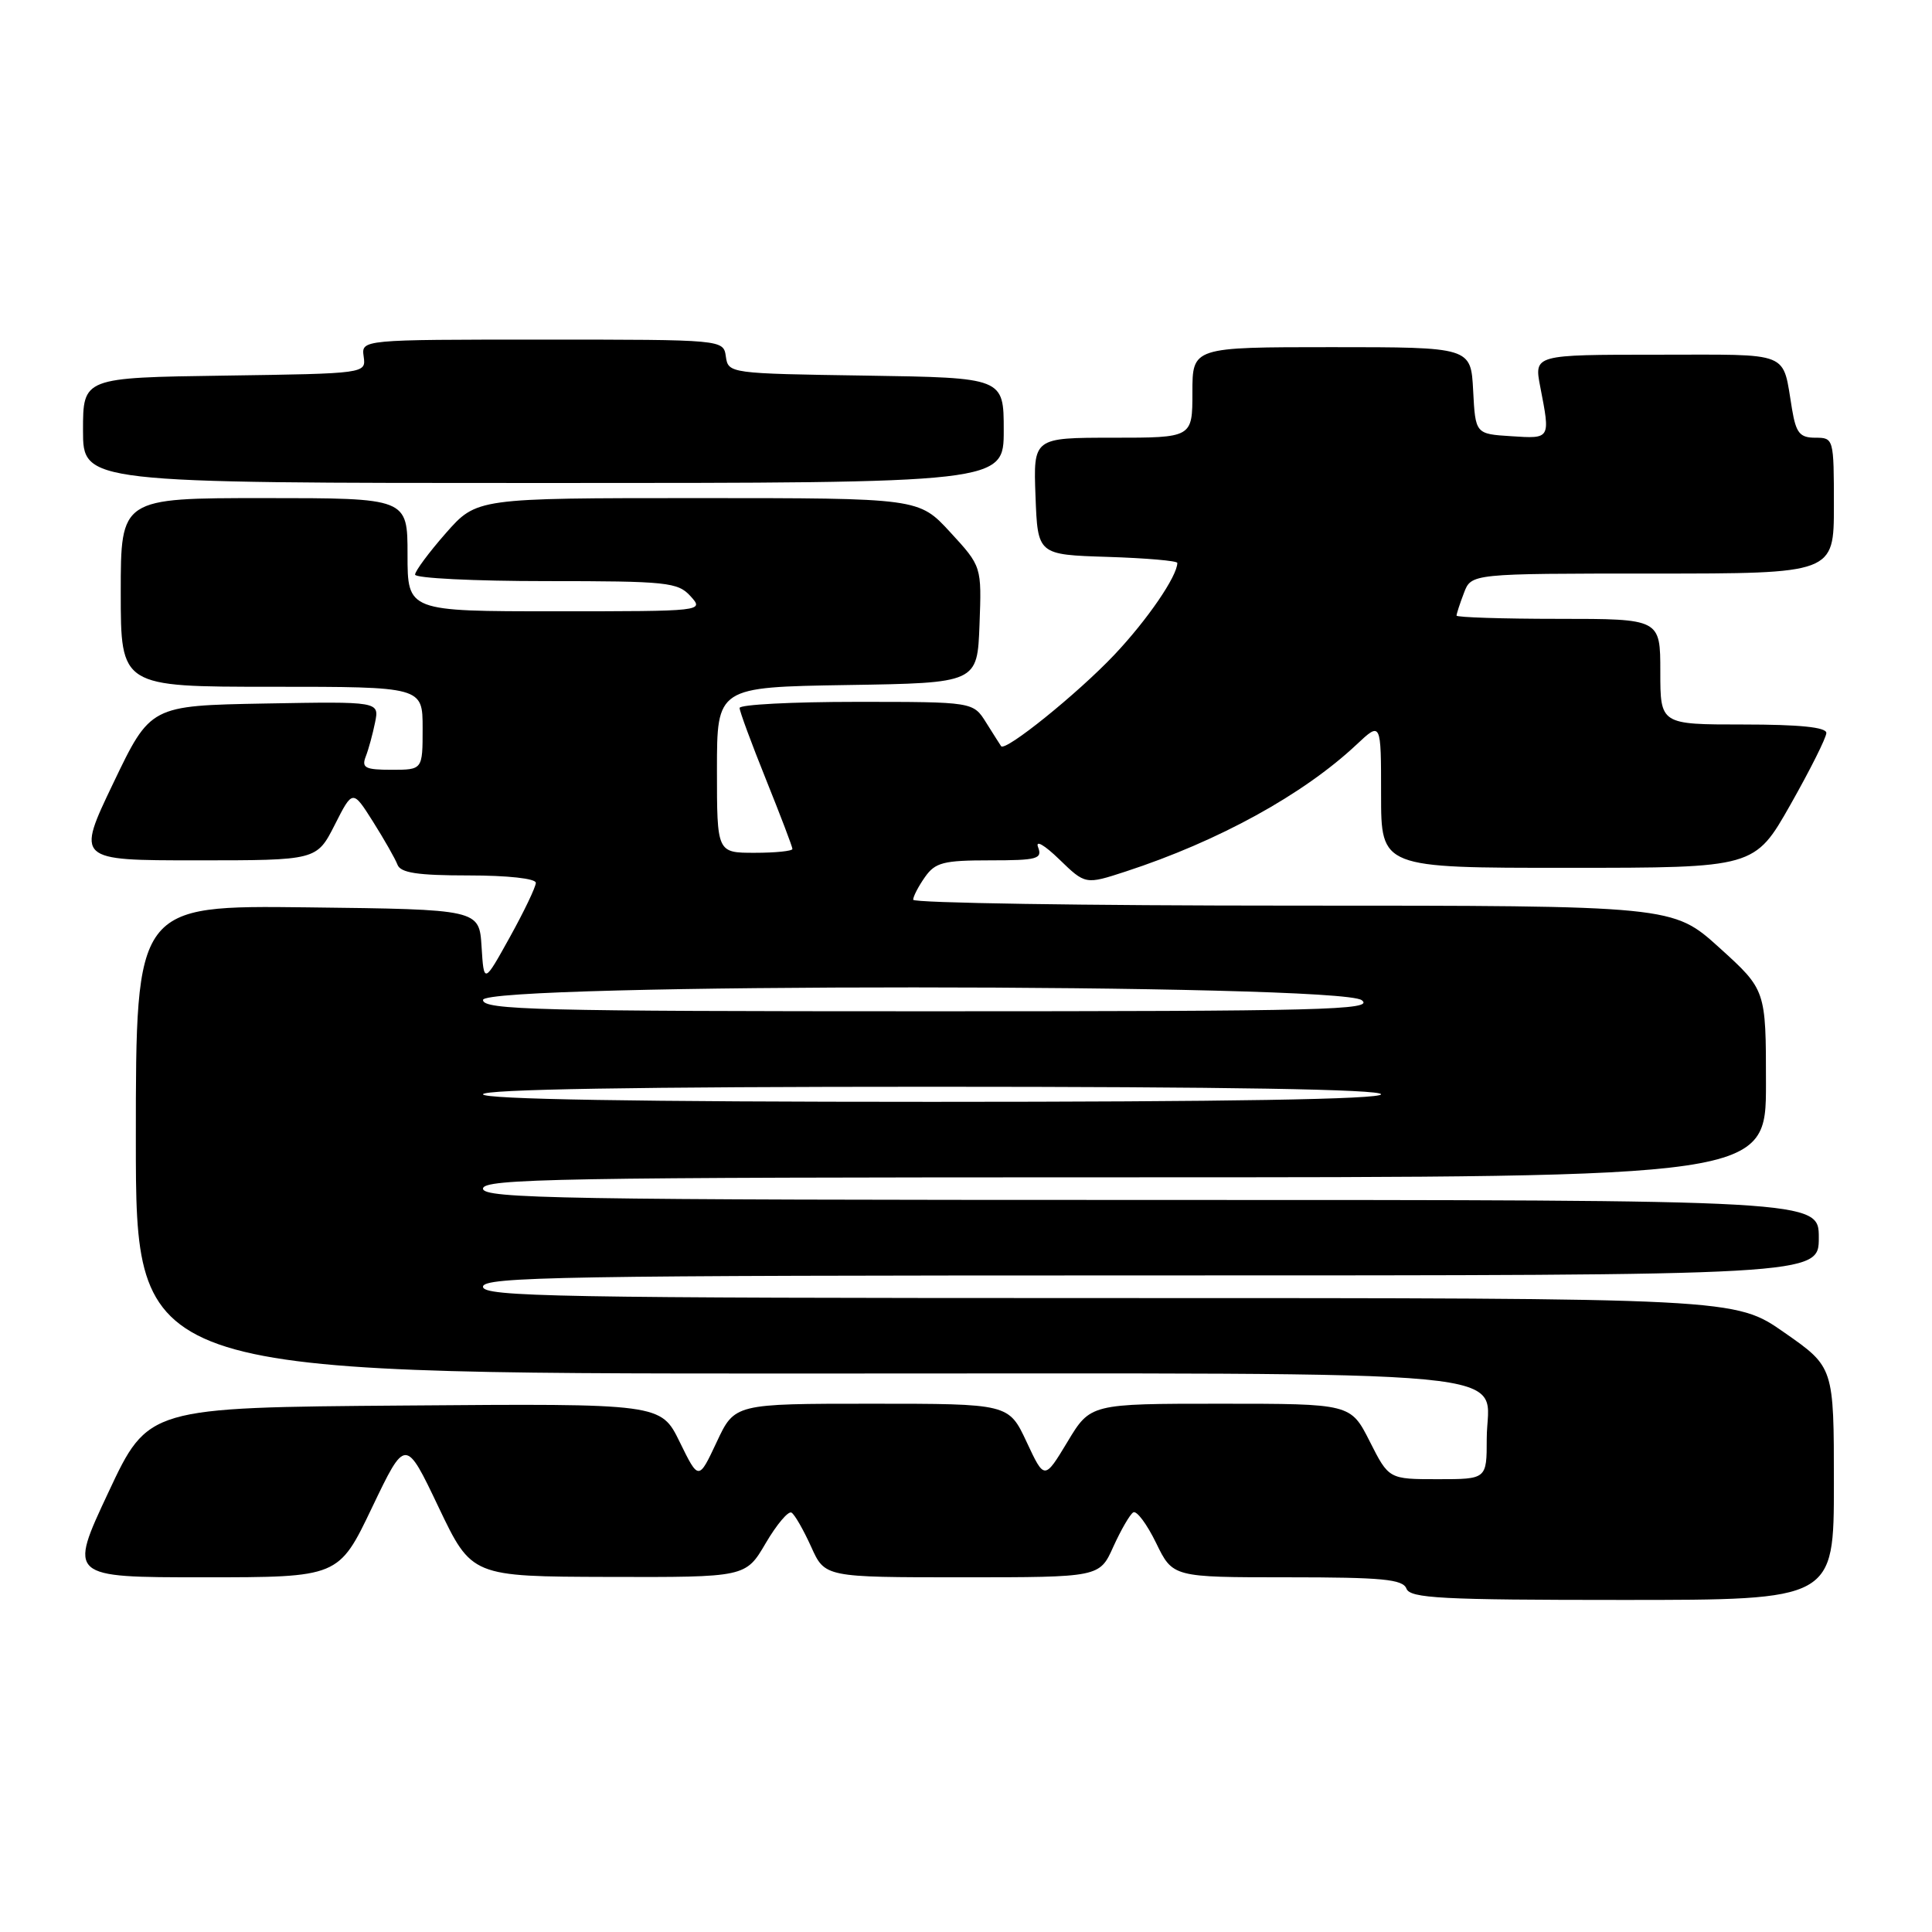 <?xml version="1.0" encoding="UTF-8" standalone="no"?>
<!DOCTYPE svg PUBLIC "-//W3C//DTD SVG 1.1//EN" "http://www.w3.org/Graphics/SVG/1.1/DTD/svg11.dtd" >
<svg xmlns="http://www.w3.org/2000/svg" xmlns:xlink="http://www.w3.org/1999/xlink" version="1.1" viewBox="0 0 256 256">
 <g >
 <path fill="currentColor"
d=" M 243.00 196.58 C 243.00 181.15 243.00 181.15 236.45 176.58 C 229.90 172.00 229.90 172.00 146.95 172.00 C 73.88 172.00 64.00 171.82 64.00 170.50 C 64.00 169.18 74.50 169.00 152.50 169.00 C 241.00 169.00 241.00 169.00 241.00 164.00 C 241.00 159.00 241.00 159.00 152.50 159.00 C 74.50 159.00 64.00 158.82 64.00 157.50 C 64.00 156.18 74.11 156.00 149.00 156.00 C 234.00 156.00 234.00 156.00 234.00 143.58 C 234.00 131.17 234.00 131.17 227.83 125.58 C 221.66 120.00 221.66 120.00 171.33 120.00 C 143.65 120.00 121.00 119.65 121.00 119.22 C 121.00 118.79 121.70 117.44 122.56 116.22 C 123.92 114.28 125.01 114.00 131.16 114.00 C 137.47 114.00 138.14 113.81 137.55 112.25 C 137.17 111.26 138.39 111.96 140.35 113.86 C 143.82 117.22 143.82 117.22 149.16 115.48 C 161.46 111.46 172.70 105.28 179.75 98.66 C 183.00 95.61 183.00 95.61 183.00 105.30 C 183.00 115.00 183.00 115.00 207.75 114.99 C 232.50 114.99 232.50 114.99 237.25 106.61 C 239.86 102.00 242.00 97.73 242.00 97.12 C 242.00 96.36 238.43 96.00 231.00 96.00 C 220.00 96.00 220.00 96.00 220.00 89.00 C 220.00 82.00 220.00 82.00 206.50 82.00 C 199.07 82.00 193.00 81.80 193.00 81.57 C 193.00 81.33 193.44 79.98 193.98 78.57 C 194.95 76.00 194.95 76.00 218.98 76.00 C 243.00 76.00 243.00 76.00 243.00 67.00 C 243.00 58.11 242.97 58.00 240.55 58.00 C 238.49 58.00 237.99 57.39 237.46 54.25 C 236.13 46.39 237.64 47.00 219.57 47.00 C 203.27 47.00 203.27 47.00 204.09 51.25 C 205.44 58.21 205.48 58.14 200.25 57.80 C 195.50 57.50 195.50 57.50 195.20 51.75 C 194.90 46.00 194.90 46.00 176.45 46.00 C 158.00 46.00 158.00 46.00 158.00 52.00 C 158.00 58.00 158.00 58.00 147.46 58.00 C 136.92 58.00 136.92 58.00 137.21 65.75 C 137.50 73.50 137.50 73.50 146.75 73.79 C 151.84 73.95 156.00 74.31 156.00 74.59 C 156.00 76.34 152.02 82.15 147.66 86.76 C 142.81 91.89 133.19 99.65 132.65 98.87 C 132.51 98.67 131.62 97.26 130.67 95.75 C 128.95 93.00 128.95 93.00 113.48 93.00 C 104.96 93.00 98.00 93.36 98.00 93.81 C 98.00 94.25 99.58 98.52 101.50 103.29 C 103.42 108.07 105.00 112.20 105.00 112.49 C 105.00 112.77 102.75 113.00 100.00 113.00 C 95.00 113.00 95.00 113.00 95.00 102.02 C 95.00 91.05 95.00 91.05 112.25 90.77 C 129.50 90.50 129.50 90.50 129.79 82.77 C 130.08 75.05 130.08 75.05 125.91 70.52 C 121.75 66.00 121.75 66.00 92.46 66.00 C 63.17 66.00 63.17 66.00 59.08 70.64 C 56.84 73.19 55.00 75.67 55.00 76.14 C 55.00 76.61 62.81 77.00 72.35 77.00 C 88.42 77.00 89.82 77.15 91.50 79.00 C 93.30 80.99 93.25 81.00 73.65 81.00 C 54.00 81.00 54.00 81.00 54.00 73.50 C 54.00 66.00 54.00 66.00 35.00 66.00 C 16.00 66.00 16.00 66.00 16.00 78.50 C 16.00 91.00 16.00 91.00 36.00 91.00 C 56.00 91.00 56.00 91.00 56.00 96.50 C 56.00 102.00 56.00 102.00 51.89 102.00 C 48.39 102.00 47.89 101.74 48.46 100.25 C 48.84 99.29 49.39 97.25 49.70 95.72 C 50.26 92.95 50.26 92.95 35.10 93.22 C 19.93 93.50 19.93 93.50 15.02 103.75 C 10.11 114.00 10.11 114.00 26.04 114.00 C 41.96 114.00 41.96 114.00 44.35 109.31 C 46.73 104.61 46.73 104.61 49.43 108.88 C 50.91 111.23 52.37 113.79 52.67 114.58 C 53.08 115.66 55.34 116.00 62.11 116.00 C 67.27 116.00 71.00 116.41 71.00 116.98 C 71.00 117.52 69.45 120.76 67.56 124.17 C 64.12 130.37 64.12 130.37 63.81 125.44 C 63.50 120.50 63.50 120.50 40.75 120.23 C 18.00 119.96 18.00 119.96 18.00 150.98 C 18.00 182.00 18.00 182.00 105.67 182.00 C 205.46 182.00 197.00 181.20 197.00 190.65 C 197.00 196.00 197.00 196.00 190.52 196.00 C 184.03 196.00 184.03 196.00 181.50 191.00 C 178.97 186.00 178.97 186.00 161.72 186.00 C 144.48 186.00 144.48 186.00 141.44 191.06 C 138.39 196.11 138.39 196.11 136.03 191.06 C 133.66 186.00 133.66 186.00 115.50 186.00 C 97.34 186.00 97.34 186.00 94.96 191.09 C 92.57 196.18 92.57 196.18 90.07 191.08 C 87.57 185.97 87.57 185.97 53.60 186.24 C 19.63 186.50 19.63 186.50 14.36 197.75 C 9.08 209.00 9.08 209.00 26.98 209.00 C 44.88 209.00 44.88 209.00 49.30 199.75 C 53.73 190.50 53.73 190.50 58.11 199.70 C 62.50 208.90 62.50 208.90 80.65 208.95 C 98.81 209.00 98.81 209.00 101.46 204.48 C 102.92 201.99 104.46 200.17 104.88 200.43 C 105.31 200.69 106.47 202.73 107.48 204.95 C 109.30 209.00 109.30 209.00 127.50 209.00 C 145.70 209.00 145.70 209.00 147.52 204.95 C 148.53 202.73 149.71 200.68 150.16 200.40 C 150.61 200.12 151.97 201.95 153.19 204.45 C 155.40 209.00 155.40 209.00 170.59 209.00 C 183.18 209.00 185.88 209.26 186.36 210.50 C 186.85 211.78 190.97 212.00 214.97 212.00 C 243.00 212.00 243.00 212.00 243.00 196.58 Z  M 133.00 57.02 C 133.00 50.05 133.00 50.05 114.75 49.77 C 96.68 49.50 96.50 49.48 96.18 47.25 C 95.86 45.00 95.86 45.00 71.87 45.00 C 47.87 45.00 47.87 45.00 48.19 47.25 C 48.50 49.50 48.50 49.50 29.75 49.77 C 11.00 50.04 11.00 50.04 11.00 57.02 C 11.00 64.00 11.00 64.00 72.00 64.00 C 133.00 64.00 133.00 64.00 133.00 57.02 Z  M 64.00 145.00 C 64.00 144.34 84.50 144.00 123.50 144.00 C 162.50 144.00 183.00 144.34 183.00 145.00 C 183.00 145.66 162.50 146.00 123.50 146.00 C 84.50 146.00 64.00 145.66 64.00 145.00 Z  M 64.00 132.50 C 64.00 130.26 177.48 130.29 180.44 132.53 C 182.15 133.83 175.45 134.00 123.19 134.00 C 71.24 134.00 64.00 133.82 64.00 132.50 Z "/>
</g>
</svg>